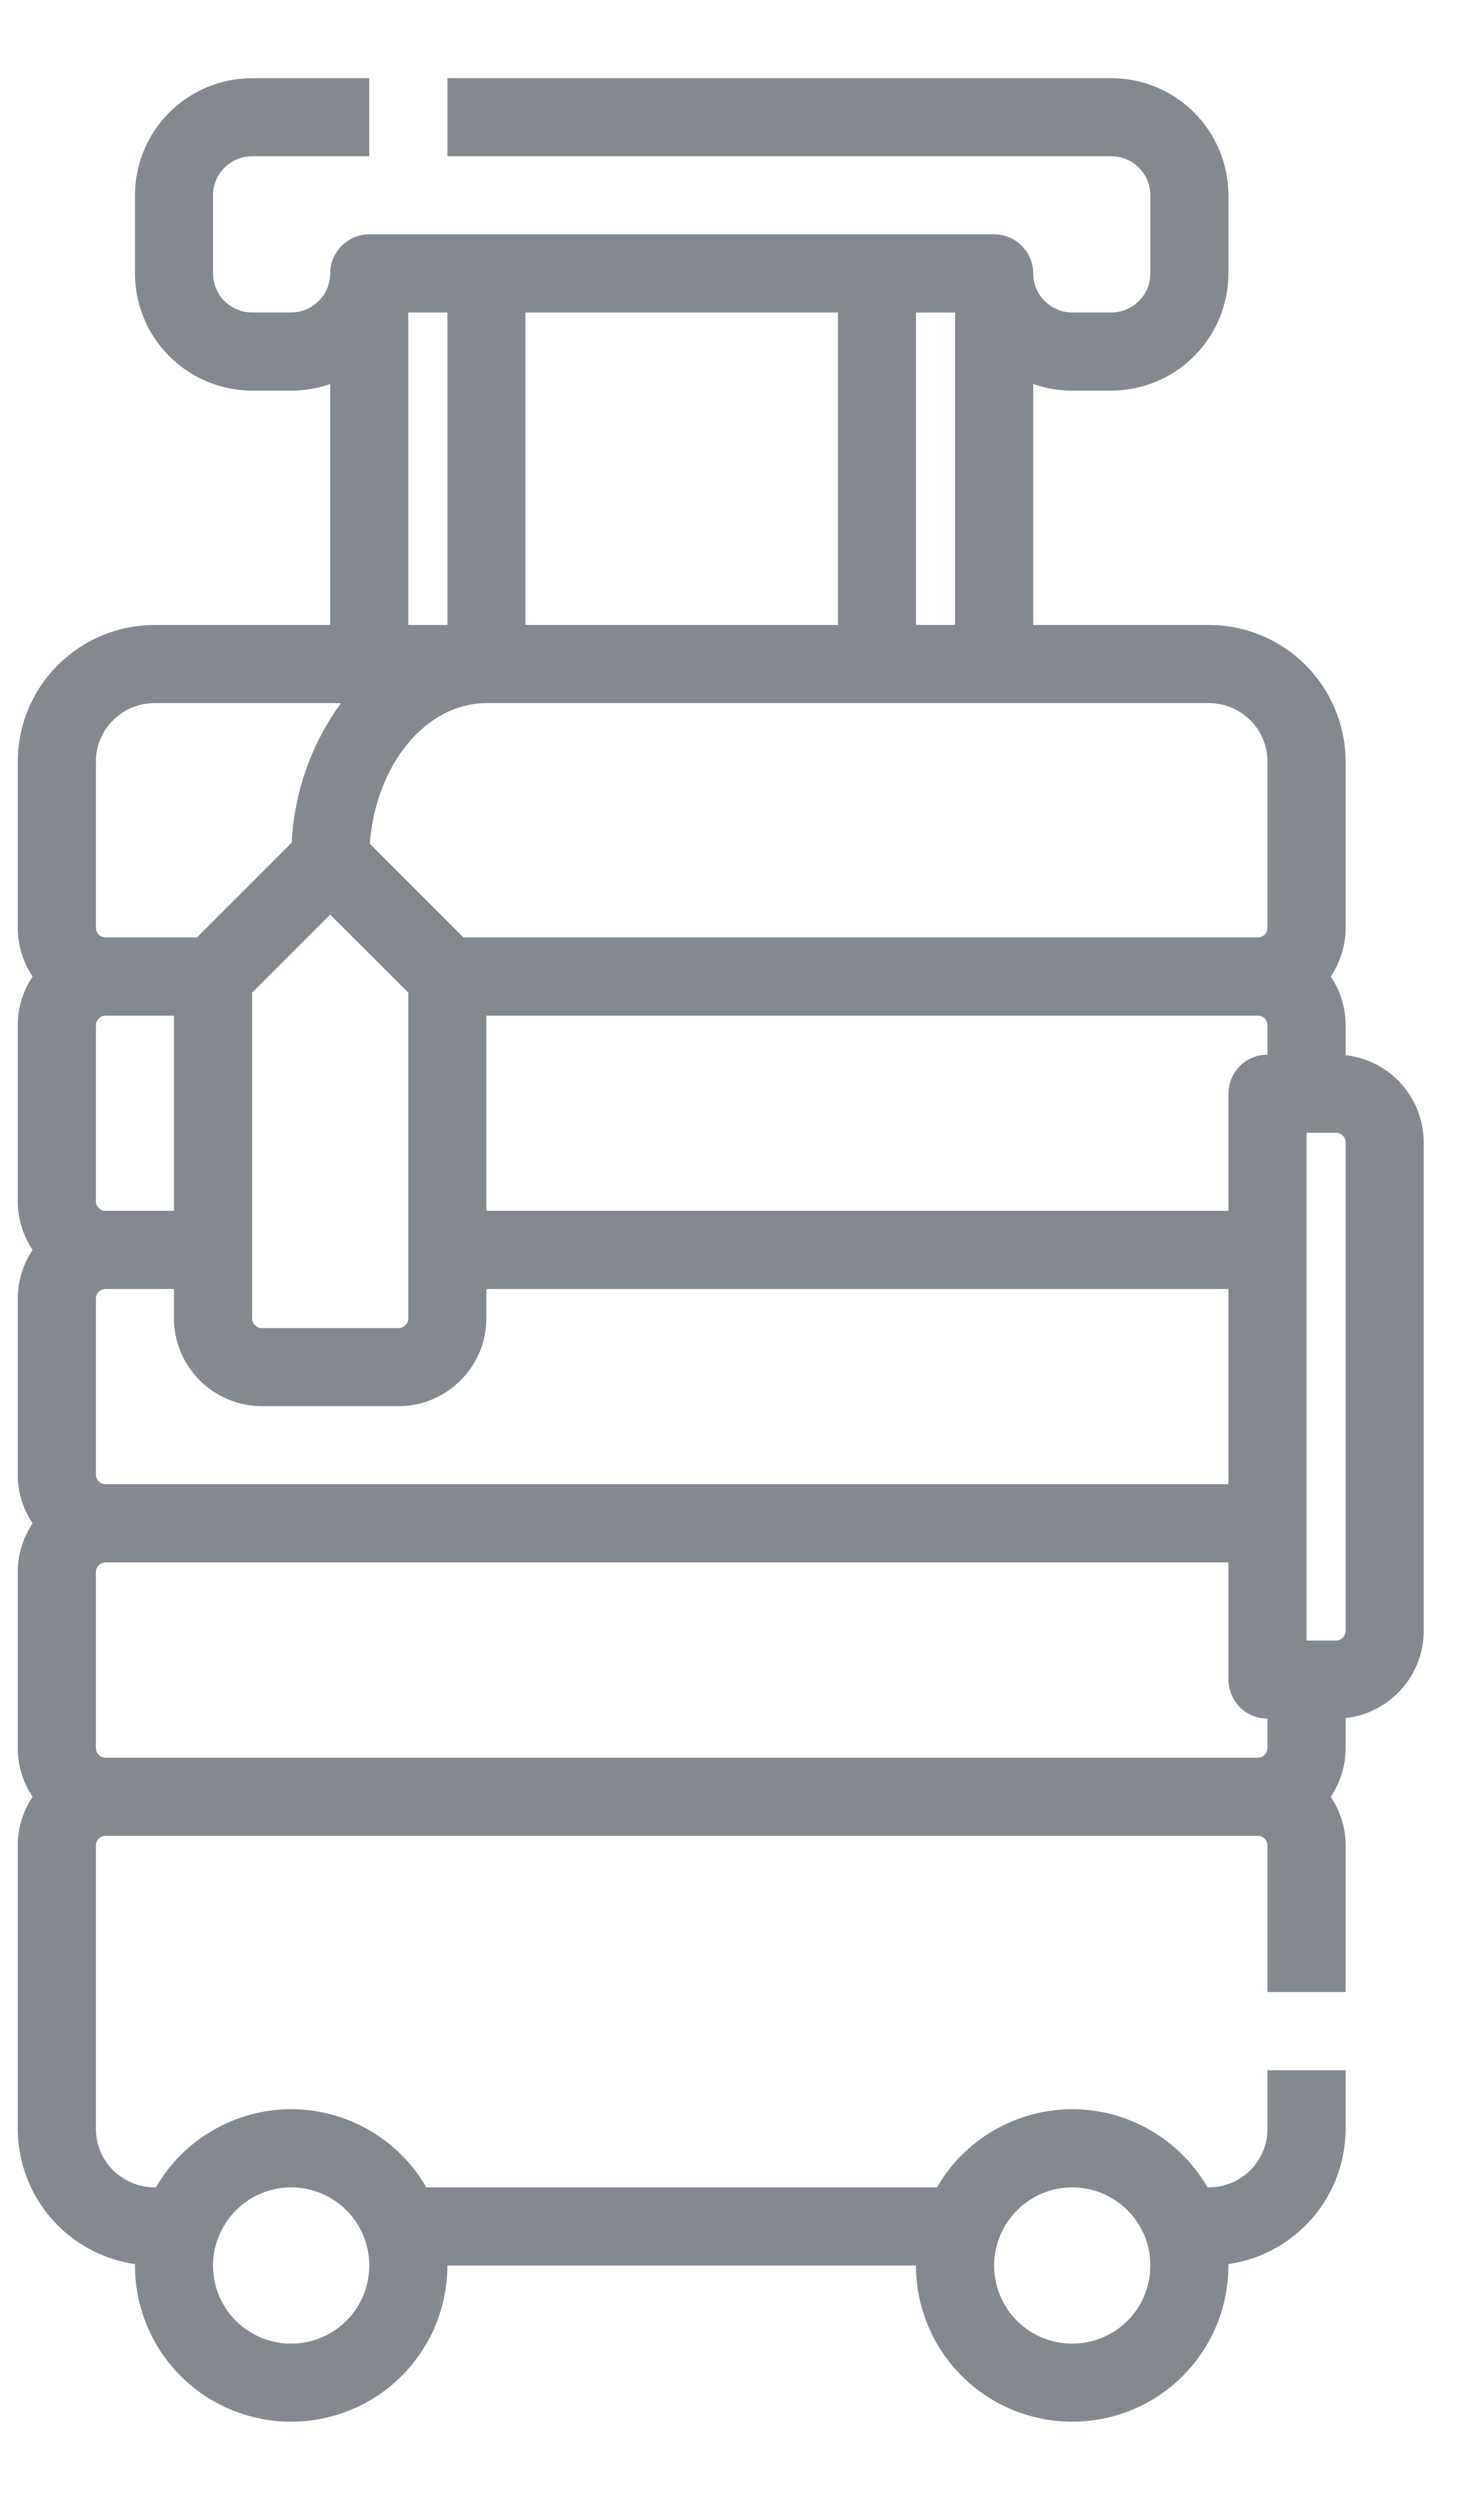 <svg width="13" height="22" viewBox="0 0 13 22" fill="none" xmlns="http://www.w3.org/2000/svg">
<path d="M11.844 9.286V9.023C11.844 8.87 11.798 8.721 11.713 8.594C11.798 8.467 11.844 8.317 11.844 8.164V6.703C11.843 6.384 11.716 6.078 11.491 5.853C11.265 5.627 10.96 5.5 10.641 5.5H9.094V3.379C9.204 3.418 9.32 3.438 9.438 3.438H9.781C10.055 3.437 10.317 3.328 10.51 3.135C10.703 2.942 10.812 2.68 10.812 2.406V1.719C10.812 1.445 10.703 1.183 10.51 0.99C10.317 0.797 10.055 0.688 9.781 0.688H3.938V1.375H9.781C9.872 1.375 9.96 1.411 10.024 1.476C10.089 1.54 10.125 1.628 10.125 1.719V2.406C10.125 2.497 10.089 2.585 10.024 2.649C9.96 2.714 9.872 2.75 9.781 2.75H9.438C9.346 2.75 9.259 2.714 9.195 2.649C9.13 2.585 9.094 2.497 9.094 2.406C9.094 2.315 9.058 2.228 8.993 2.163C8.929 2.099 8.841 2.062 8.75 2.062H3.25C3.159 2.062 3.071 2.099 3.007 2.163C2.942 2.228 2.906 2.315 2.906 2.406C2.906 2.497 2.87 2.585 2.805 2.649C2.741 2.714 2.654 2.75 2.562 2.75H2.219C2.128 2.75 2.04 2.714 1.976 2.649C1.911 2.585 1.875 2.497 1.875 2.406V1.719C1.875 1.628 1.911 1.54 1.976 1.476C2.04 1.411 2.128 1.375 2.219 1.375H3.25V0.688H2.219C1.945 0.688 1.683 0.797 1.49 0.99C1.297 1.183 1.188 1.445 1.188 1.719V2.406C1.188 2.68 1.297 2.942 1.49 3.135C1.683 3.328 1.945 3.437 2.219 3.438H2.562C2.68 3.438 2.796 3.418 2.906 3.379V5.5H1.359C1.04 5.5 0.735 5.627 0.509 5.853C0.283 6.078 0.157 6.384 0.156 6.703V8.164C0.156 8.317 0.202 8.467 0.287 8.594C0.202 8.721 0.156 8.87 0.156 9.023V10.57C0.156 10.723 0.202 10.873 0.287 11C0.202 11.127 0.156 11.277 0.156 11.43V12.977C0.156 13.13 0.202 13.279 0.287 13.406C0.202 13.533 0.156 13.683 0.156 13.836V15.383C0.156 15.536 0.202 15.685 0.287 15.812C0.202 15.94 0.156 16.089 0.156 16.242V18.734C0.157 19.024 0.261 19.303 0.45 19.522C0.64 19.74 0.901 19.884 1.188 19.925V19.938C1.188 20.302 1.332 20.652 1.59 20.91C1.848 21.168 2.198 21.312 2.562 21.312C2.927 21.312 3.277 21.168 3.535 20.91C3.793 20.652 3.938 20.302 3.938 19.938H8.062C8.062 20.302 8.207 20.652 8.465 20.91C8.723 21.168 9.073 21.312 9.438 21.312C9.802 21.312 10.152 21.168 10.41 20.91C10.668 20.652 10.812 20.302 10.812 19.938C10.812 19.933 10.812 19.929 10.812 19.925C11.099 19.884 11.36 19.74 11.55 19.522C11.739 19.303 11.843 19.024 11.844 18.734V18.219H11.156V18.734C11.156 18.871 11.102 19.002 11.005 19.099C10.908 19.195 10.777 19.25 10.641 19.25H10.628C10.507 19.041 10.334 18.867 10.125 18.747C9.916 18.626 9.679 18.562 9.437 18.562C9.196 18.562 8.959 18.626 8.75 18.747C8.541 18.867 8.367 19.041 8.247 19.25H3.753C3.632 19.041 3.459 18.867 3.25 18.747C3.041 18.626 2.804 18.562 2.562 18.562C2.321 18.562 2.084 18.626 1.875 18.747C1.666 18.867 1.493 19.041 1.372 19.25H1.359C1.223 19.25 1.092 19.195 0.995 19.099C0.898 19.002 0.844 18.871 0.844 18.734V16.242C0.844 16.219 0.853 16.198 0.869 16.181C0.885 16.165 0.907 16.156 0.93 16.156H11.07C11.093 16.156 11.115 16.165 11.131 16.181C11.147 16.198 11.156 16.219 11.156 16.242V17.531H11.844V16.242C11.844 16.089 11.798 15.94 11.713 15.812C11.798 15.685 11.844 15.536 11.844 15.383V15.12C12.033 15.099 12.207 15.009 12.334 14.867C12.461 14.725 12.531 14.542 12.531 14.352V10.055C12.531 9.864 12.461 9.681 12.334 9.539C12.207 9.398 12.033 9.307 11.844 9.286ZM9.438 19.25C9.573 19.25 9.706 19.29 9.819 19.366C9.933 19.441 10.021 19.549 10.073 19.674C10.125 19.8 10.138 19.938 10.112 20.072C10.085 20.205 10.02 20.328 9.924 20.424C9.827 20.52 9.705 20.585 9.572 20.612C9.438 20.638 9.3 20.625 9.174 20.573C9.049 20.521 8.941 20.433 8.866 20.32C8.79 20.206 8.75 20.073 8.75 19.938C8.75 19.755 8.823 19.581 8.952 19.452C9.08 19.323 9.255 19.25 9.438 19.25ZM2.562 19.25C2.698 19.25 2.831 19.29 2.944 19.366C3.058 19.441 3.146 19.549 3.198 19.674C3.25 19.8 3.263 19.938 3.237 20.072C3.21 20.205 3.145 20.328 3.049 20.424C2.952 20.52 2.83 20.585 2.697 20.612C2.563 20.638 2.425 20.625 2.299 20.573C2.174 20.521 2.066 20.433 1.991 20.32C1.915 20.206 1.875 20.073 1.875 19.938C1.875 19.755 1.948 19.581 2.077 19.452C2.205 19.323 2.38 19.25 2.562 19.25ZM8.062 2.75H8.406V5.5H8.062V2.75ZM4.625 2.75H7.375V5.5H4.625V2.75ZM3.594 2.75H3.938V5.5H3.594V2.75ZM3.594 8.736V11.602C3.594 11.624 3.585 11.646 3.569 11.662C3.552 11.678 3.531 11.688 3.508 11.688H2.305C2.282 11.688 2.26 11.678 2.244 11.662C2.228 11.646 2.219 11.624 2.219 11.602V8.736L2.906 8.049L3.594 8.736ZM0.844 6.703C0.844 6.566 0.898 6.435 0.995 6.339C1.092 6.242 1.223 6.188 1.359 6.188H3.001C2.74 6.546 2.589 6.973 2.567 7.416L1.733 8.25H0.93C0.907 8.25 0.885 8.241 0.869 8.225C0.853 8.209 0.844 8.187 0.844 8.164V6.703ZM0.844 9.023C0.844 9.001 0.853 8.979 0.869 8.963C0.885 8.947 0.907 8.938 0.93 8.938H1.531V10.656H0.93C0.907 10.656 0.885 10.647 0.869 10.631C0.853 10.615 0.844 10.593 0.844 10.57V9.023ZM0.844 11.43C0.844 11.407 0.853 11.385 0.869 11.369C0.885 11.353 0.907 11.344 0.93 11.344H1.531V11.602C1.531 11.807 1.613 12.003 1.758 12.148C1.903 12.293 2.1 12.375 2.305 12.375H3.508C3.713 12.375 3.909 12.293 4.054 12.148C4.199 12.003 4.281 11.807 4.281 11.602V11.344H10.812V13.062H0.93C0.907 13.062 0.885 13.053 0.869 13.037C0.853 13.021 0.844 12.999 0.844 12.977V11.43ZM11.156 15.383C11.156 15.406 11.147 15.428 11.131 15.444C11.115 15.46 11.093 15.469 11.07 15.469H0.93C0.907 15.469 0.885 15.46 0.869 15.444C0.853 15.428 0.844 15.406 0.844 15.383V13.836C0.844 13.813 0.853 13.791 0.869 13.775C0.885 13.759 0.907 13.75 0.93 13.75H10.812V14.781C10.812 14.872 10.849 14.96 10.913 15.024C10.978 15.089 11.065 15.125 11.156 15.125V15.383ZM11.156 9.281C11.065 9.281 10.978 9.317 10.913 9.382C10.849 9.446 10.812 9.534 10.812 9.625V10.656H4.281V8.938H11.07C11.093 8.938 11.115 8.947 11.131 8.963C11.147 8.979 11.156 9.001 11.156 9.023V9.281ZM11.156 8.164C11.156 8.187 11.147 8.209 11.131 8.225C11.115 8.241 11.093 8.25 11.07 8.25H4.08L3.255 7.425C3.307 6.731 3.747 6.188 4.281 6.188H10.641C10.777 6.188 10.908 6.242 11.005 6.339C11.102 6.435 11.156 6.566 11.156 6.703V8.164ZM11.844 14.352C11.844 14.374 11.835 14.396 11.819 14.412C11.803 14.428 11.781 14.438 11.758 14.438H11.5V9.969H11.758C11.781 9.969 11.803 9.978 11.819 9.994C11.835 10.01 11.844 10.032 11.844 10.055V14.352Z" fill="#83898F"/>
</svg>
